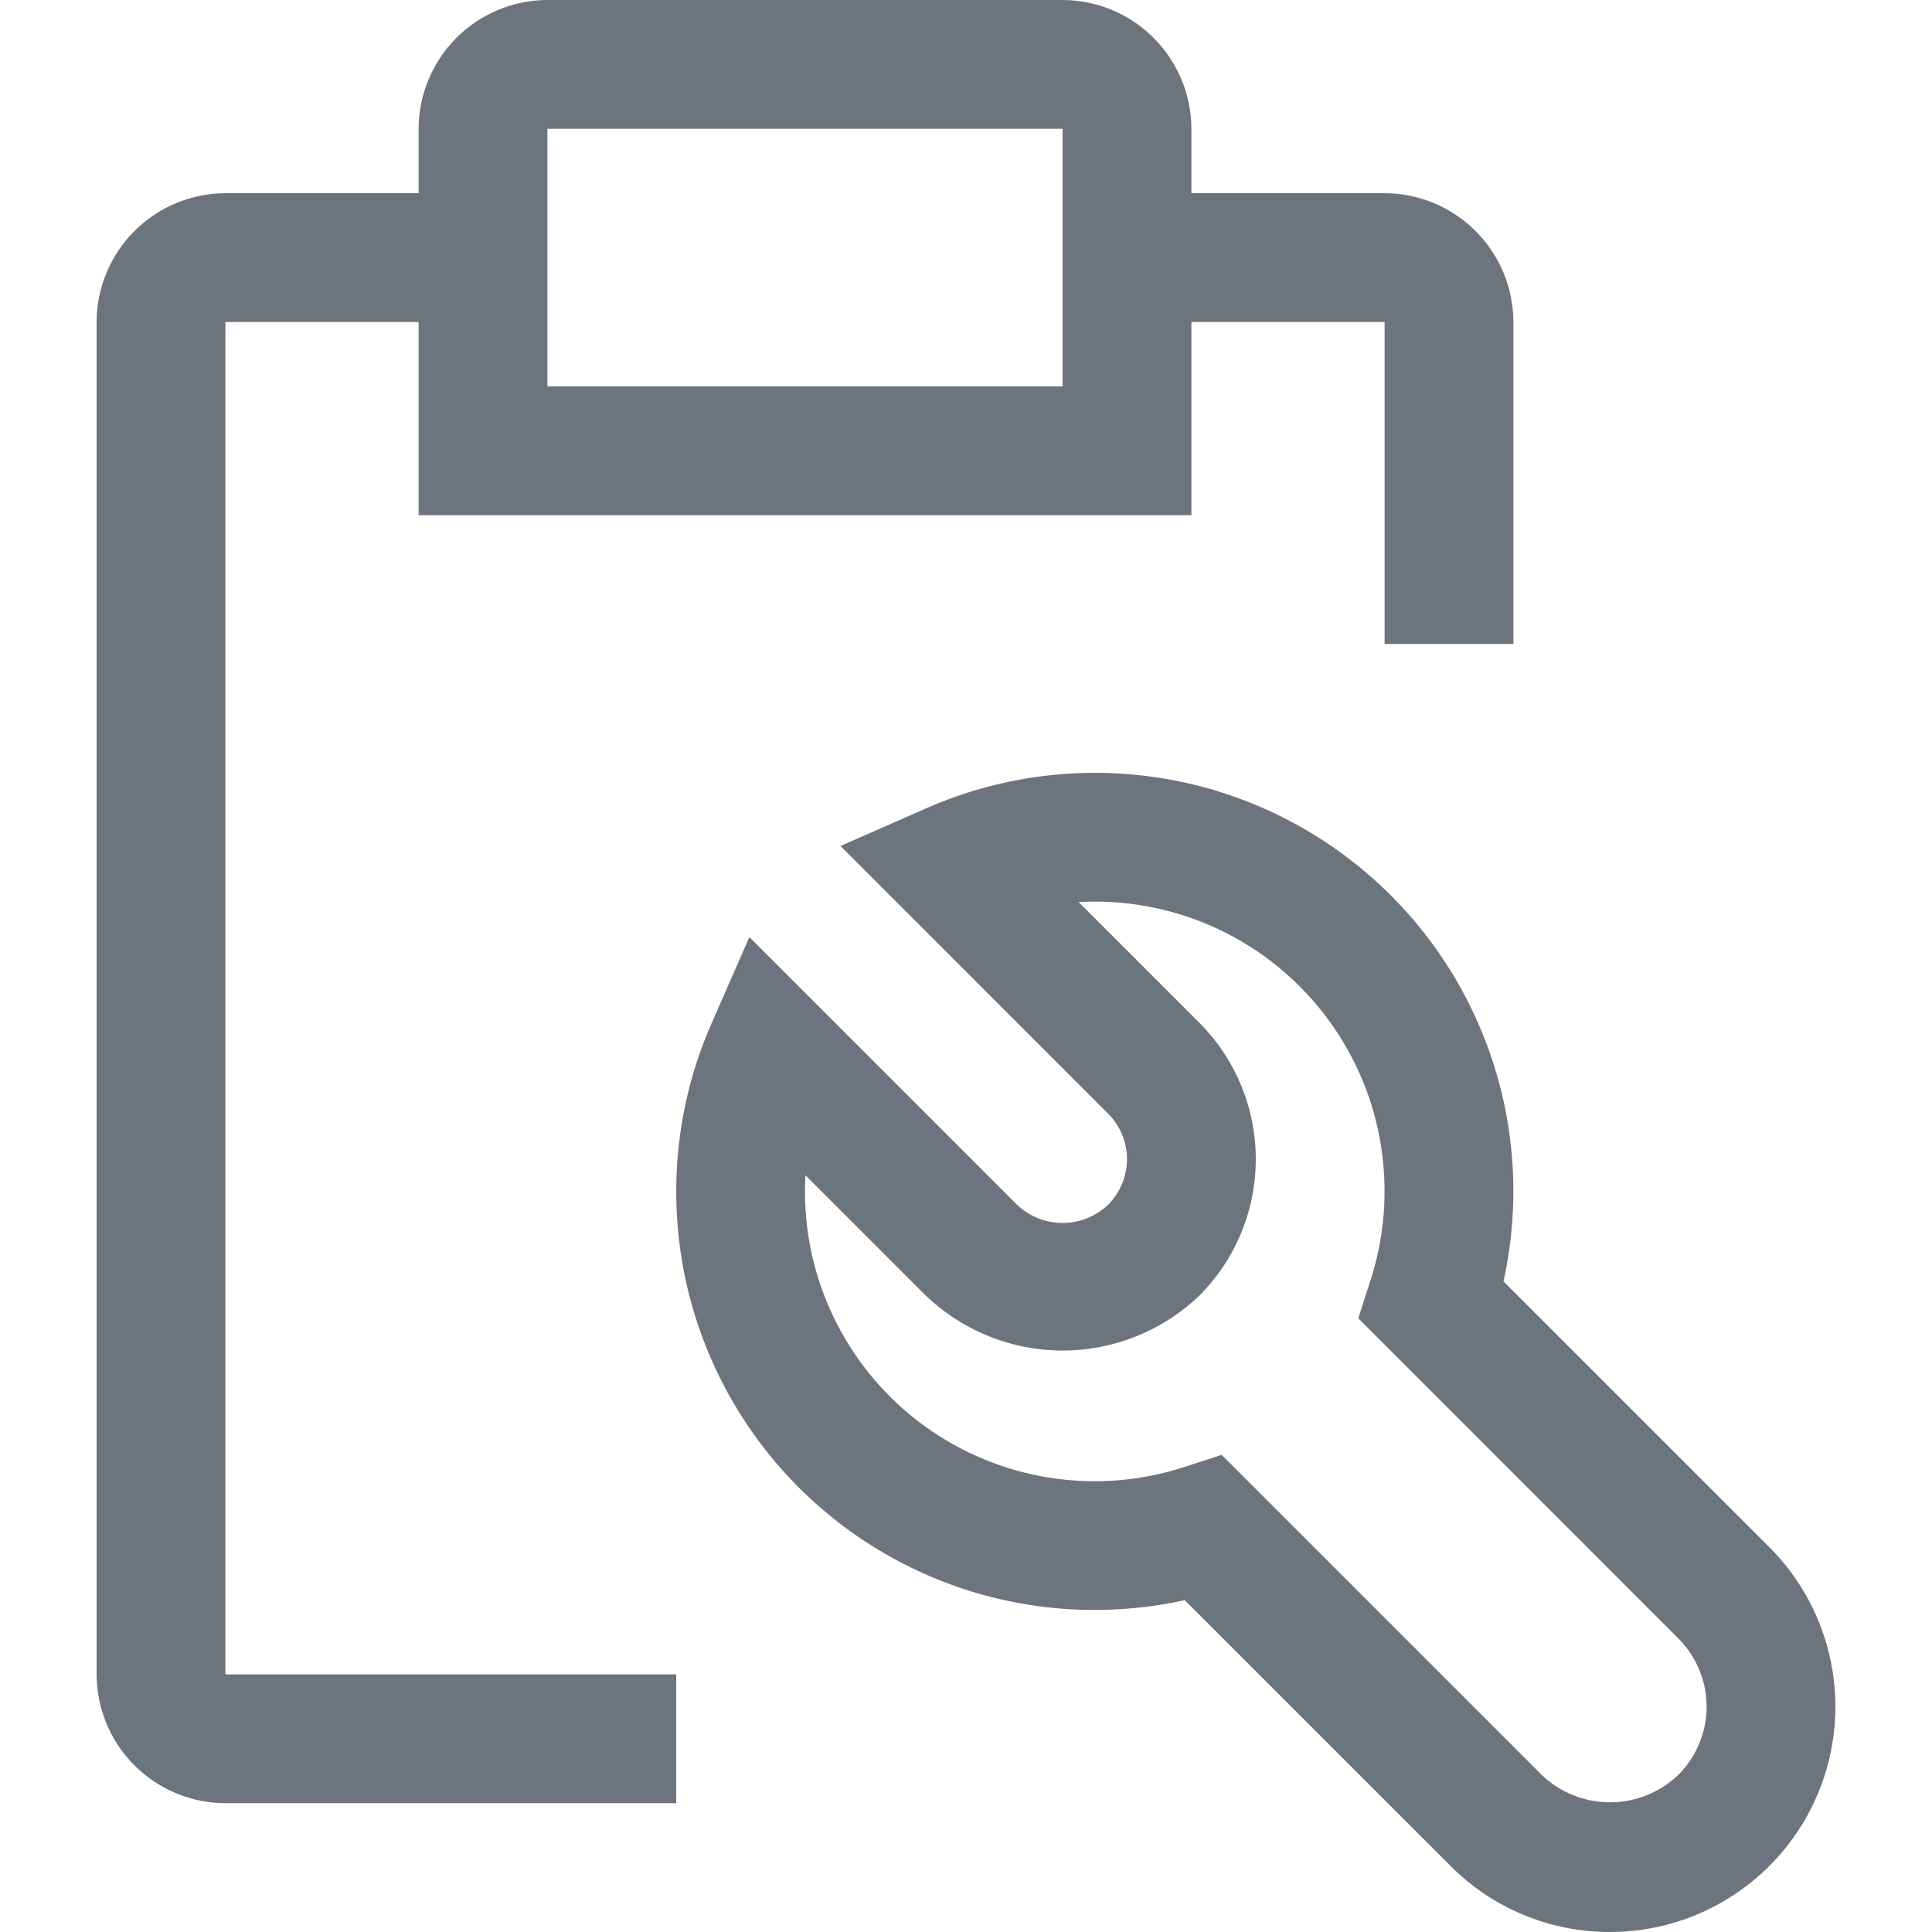 <svg width="24" height="24" viewBox="0 0 24 24" fill="none" xmlns="http://www.w3.org/2000/svg">
<path d="M20 24C19.632 24.001 19.267 23.929 18.928 23.788C18.588 23.648 18.279 23.441 18.02 23.18L14.717 19.878C13.78 20.084 12.804 20.028 11.897 19.714C10.99 19.4 10.188 18.841 9.579 18.099C8.971 17.357 8.579 16.461 8.449 15.511C8.318 14.56 8.453 13.591 8.839 12.713L9.309 11.641L12.634 14.966C12.787 15.111 12.989 15.192 13.199 15.192C13.41 15.192 13.612 15.111 13.765 14.966C13.839 14.891 13.898 14.803 13.938 14.706C13.979 14.609 13.999 14.505 14 14.4C14 14.295 13.979 14.191 13.939 14.094C13.899 13.997 13.84 13.909 13.765 13.834L10.441 10.509L11.513 10.038C12.391 9.653 13.36 9.518 14.31 9.649C15.261 9.779 16.157 10.171 16.899 10.78C17.641 11.388 18.2 12.191 18.514 13.098C18.828 14.004 18.884 14.98 18.677 15.918L21.98 19.22C22.372 19.612 22.638 20.11 22.746 20.654C22.854 21.197 22.799 21.76 22.587 22.271C22.375 22.783 22.016 23.221 21.555 23.528C21.095 23.836 20.554 24 20 24ZM15.176 18.073L19.152 22.049C19.38 22.267 19.684 22.389 20 22.389C20.316 22.389 20.619 22.267 20.848 22.049C20.959 21.938 21.048 21.805 21.108 21.66C21.169 21.514 21.2 21.358 21.2 21.2C21.2 21.043 21.169 20.887 21.108 20.741C21.048 20.596 20.959 20.463 20.848 20.352L16.873 16.376L17.023 15.91C17.199 15.37 17.244 14.795 17.155 14.234C17.067 13.674 16.846 13.142 16.512 12.682C16.178 12.223 15.74 11.849 15.234 11.591C14.728 11.334 14.168 11.2 13.6 11.2C13.533 11.2 13.466 11.202 13.4 11.206L14.897 12.703C15.347 13.153 15.6 13.764 15.6 14.4C15.6 15.036 15.347 15.647 14.897 16.097C14.44 16.533 13.832 16.777 13.2 16.777C12.568 16.777 11.96 16.533 11.503 16.097L10.005 14.599C10.002 14.666 10 14.733 10 14.8C9.999 15.368 10.133 15.928 10.391 16.434C10.649 16.941 11.023 17.379 11.482 17.713C11.942 18.047 12.474 18.267 13.035 18.356C13.596 18.445 14.17 18.4 14.71 18.224L15.176 18.073Z" fill="#6C757D"/>
<path d="M17.2 2.4H14.8V1.6C14.799 1.176 14.63 0.77 14.33 0.47C14.03 0.17 13.624 0.001 13.2 0H6.8C6.376 0.001 5.97 0.17 5.67 0.47C5.37 0.77 5.201 1.176 5.2 1.6V2.4H2.8C2.376 2.401 1.97 2.57 1.67 2.87C1.37 3.17 1.201 3.576 1.2 4V20.8C1.201 21.224 1.37 21.63 1.67 21.93C1.97 22.23 2.376 22.399 2.8 22.4H8.4V20.8H2.8V4H5.2V6.4H14.8V4H17.2V8H18.8V4C18.799 3.576 18.63 3.17 18.33 2.87C18.03 2.57 17.624 2.401 17.2 2.4ZM13.2 4.8H6.8V1.6H13.2V4.8Z" fill="#6C757D"/>
</svg>
